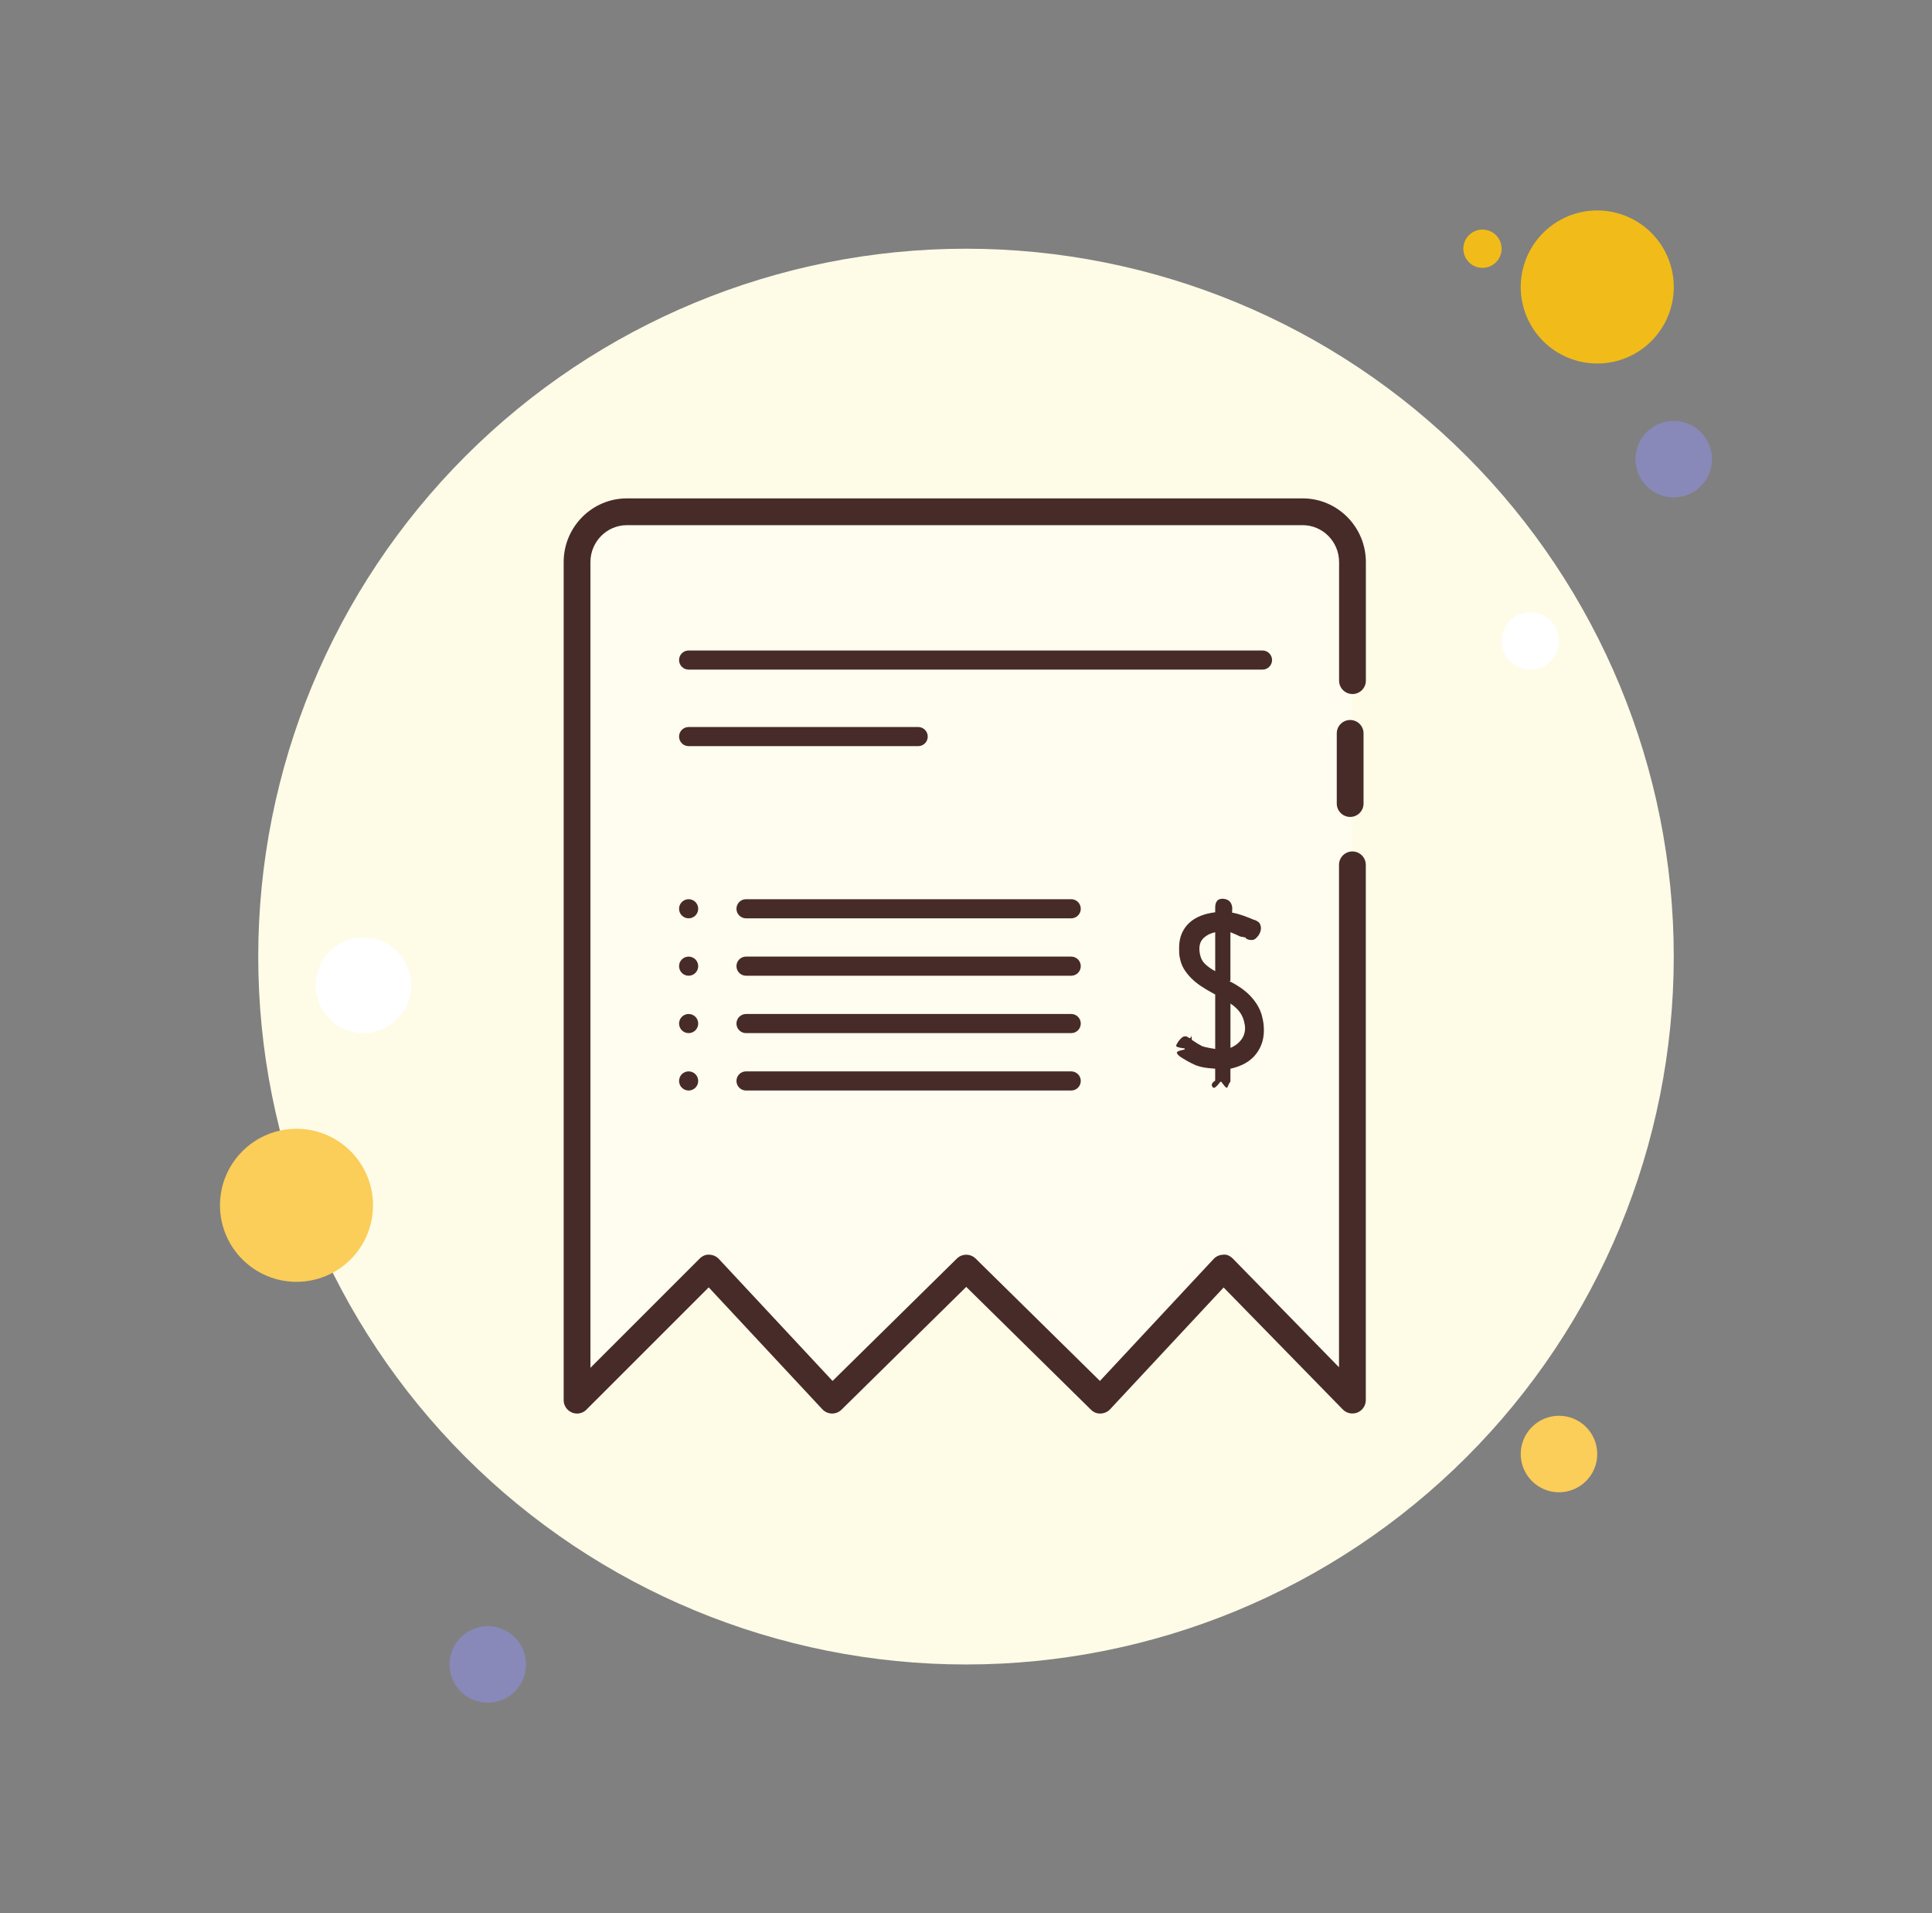 <svg width="101" height="100" viewBox="0 0 101 100" fill="none" xmlns="http://www.w3.org/2000/svg">
<rect x="0" y="0" width="101" height="100" fill="#808080" stroke="none"/>
<path d="M77.5 12C77.235 12 76.98 12.105 76.793 12.293C76.605 12.48 76.5 12.735 76.5 13C76.5 13.265 76.605 13.52 76.793 13.707C76.98 13.895 77.235 14 77.5 14C77.765 14 78.02 13.895 78.207 13.707C78.395 13.52 78.5 13.265 78.5 13C78.5 12.735 78.395 12.48 78.207 12.293C78.02 12.105 77.765 12 77.5 12Z" fill="#F1BC19"/>
<path d="M50.5 13C40.687 13 31.276 16.898 24.337 23.837C17.398 30.776 13.5 40.187 13.5 50C13.5 59.813 17.398 69.224 24.337 76.163C31.276 83.102 40.687 87 50.5 87C60.313 87 69.724 83.102 76.663 76.163C83.602 69.224 87.5 59.813 87.5 50C87.5 40.187 83.602 30.776 76.663 23.837C69.724 16.898 60.313 13 50.5 13Z" fill="#FEFBE7"/>
<path d="M83.5 11C82.439 11 81.422 11.421 80.672 12.172C79.921 12.922 79.5 13.939 79.5 15C79.5 16.061 79.921 17.078 80.672 17.828C81.422 18.579 82.439 19 83.5 19C84.561 19 85.578 18.579 86.328 17.828C87.079 17.078 87.5 16.061 87.5 15C87.5 13.939 87.079 12.922 86.328 12.172C85.578 11.421 84.561 11 83.5 11Z" fill="#F1BC19"/>
<path d="M87.5 22C86.97 22 86.461 22.211 86.086 22.586C85.711 22.961 85.5 23.47 85.5 24C85.5 24.53 85.711 25.039 86.086 25.414C86.461 25.789 86.97 26 87.5 26C88.03 26 88.539 25.789 88.914 25.414C89.289 25.039 89.5 24.53 89.5 24C89.5 23.47 89.289 22.961 88.914 22.586C88.539 22.211 88.03 22 87.5 22Z" fill="#8889B9"/>
<path d="M81.5 74C80.97 74 80.461 74.211 80.086 74.586C79.711 74.961 79.5 75.47 79.5 76C79.5 76.53 79.711 77.039 80.086 77.414C80.461 77.789 80.97 78 81.5 78C82.03 78 82.539 77.789 82.914 77.414C83.289 77.039 83.5 76.53 83.5 76C83.5 75.47 83.289 74.961 82.914 74.586C82.539 74.211 82.03 74 81.5 74ZM15.5 59C14.439 59 13.422 59.421 12.672 60.172C11.921 60.922 11.5 61.939 11.5 63C11.5 64.061 11.921 65.078 12.672 65.828C13.422 66.579 14.439 67 15.5 67C16.561 67 17.578 66.579 18.328 65.828C19.079 65.078 19.5 64.061 19.5 63C19.5 61.939 19.079 60.922 18.328 60.172C17.578 59.421 16.561 59 15.5 59Z" fill="#FBCD59"/>
<path d="M25.5 85C24.97 85 24.461 85.211 24.086 85.586C23.711 85.961 23.5 86.47 23.5 87C23.5 87.53 23.711 88.039 24.086 88.414C24.461 88.789 24.97 89 25.5 89C26.03 89 26.539 88.789 26.914 88.414C27.289 88.039 27.5 87.53 27.5 87C27.5 86.47 27.289 85.961 26.914 85.586C26.539 85.211 26.03 85 25.5 85Z" fill="#8889B9"/>
<path d="M19 49C18.337 49 17.701 49.263 17.232 49.732C16.763 50.201 16.5 50.837 16.5 51.5C16.5 52.163 16.763 52.799 17.232 53.268C17.701 53.737 18.337 54 19 54C19.663 54 20.299 53.737 20.768 53.268C21.237 52.799 21.5 52.163 21.5 51.5C21.5 50.837 21.237 50.201 20.768 49.732C20.299 49.263 19.663 49 19 49ZM80 32C79.602 32 79.221 32.158 78.939 32.439C78.658 32.721 78.5 33.102 78.5 33.5C78.5 33.898 78.658 34.279 78.939 34.561C79.221 34.842 79.602 35 80 35C80.398 35 80.779 34.842 81.061 34.561C81.342 34.279 81.5 33.898 81.5 33.5C81.5 33.102 81.342 32.721 81.061 32.439C80.779 32.158 80.398 32 80 32Z" fill="white"/>
<path d="M70.703 35.576V29.379C70.703 27.933 69.531 26.75 68.098 26.75H32.771C31.339 26.75 30.166 27.933 30.166 29.379V73.183L37.07 66.282L43.504 73.183L50.514 66.282L57.524 73.183L63.958 66.282L70.701 73.183V45.203" fill="#FEFDEF"/>
<path d="M30.167 73.884C30.077 73.884 29.986 73.866 29.899 73.83C29.638 73.722 29.467 73.467 29.467 73.184V29.379C29.467 27.543 30.95 26.05 32.772 26.05H68.099C69.921 26.05 71.404 27.543 71.404 29.379V35.576C71.404 35.963 71.091 36.276 70.704 36.276C70.317 36.276 70.004 35.963 70.004 35.576V29.379C70.004 28.316 69.15 27.45 68.1 27.45H32.771C31.721 27.45 30.866 28.315 30.866 29.379V71.494L36.574 65.787C36.708 65.653 36.892 65.562 37.081 65.582C37.271 65.586 37.451 65.666 37.581 65.805L43.524 72.18L50.022 65.784C50.294 65.516 50.732 65.516 51.004 65.784L57.502 72.18L63.445 65.805C63.576 65.665 63.758 65.585 63.949 65.582C64.135 65.55 64.324 65.656 64.458 65.793L70 71.466V45.204C70 44.817 70.313 44.504 70.7 44.504C71.087 44.504 71.4 44.817 71.4 45.204V73.183C71.4 73.467 71.228 73.724 70.964 73.831C70.7 73.935 70.399 73.876 70.199 73.672L63.968 67.295L58.034 73.66C57.905 73.798 57.726 73.878 57.537 73.883C57.335 73.893 57.165 73.815 57.031 73.682L50.512 67.264L43.992 73.682C43.857 73.814 43.686 73.886 43.486 73.883C43.297 73.878 43.118 73.798 42.989 73.66L37.05 67.289L30.659 73.678C30.527 73.813 30.349 73.884 30.167 73.884Z" fill="#472B29"/>
<path d="M62.29 54.352C62.302 54.352 62.327 54.365 62.364 54.389L62.346 54.38C62.526 54.504 62.687 54.602 62.83 54.673C62.973 54.745 63.528 54.827 63.528 54.827V51.982L63.361 51.889C63.156 51.777 62.961 51.66 62.775 51.536C62.589 51.412 62.422 51.275 62.274 51.127C62.125 50.978 61.999 50.82 61.897 50.652C61.795 50.485 61.725 50.302 61.687 50.103C61.662 50.004 61.649 49.912 61.646 49.824C61.643 49.737 61.641 49.644 61.641 49.545C61.641 49.253 61.689 48.999 61.785 48.782C61.881 48.565 62.013 48.38 62.18 48.229C62.347 48.078 62.546 47.956 62.775 47.865C63.005 47.776 63.256 47.715 63.528 47.684V47.423C63.528 47.299 63.556 47.194 63.612 47.107C63.668 47.02 63.77 46.976 63.918 46.976H63.879C64.208 46.976 64.388 47.135 64.42 47.451L64.41 47.701C64.587 47.732 64.769 47.78 64.955 47.845C65.142 47.91 65.352 47.992 65.586 48.091L65.557 48.073C65.665 48.11 65.748 48.157 65.809 48.212C65.87 48.269 65.905 48.358 65.918 48.481V48.538C65.918 48.582 65.907 48.637 65.885 48.705C65.863 48.773 65.829 48.838 65.785 48.9C65.74 48.961 65.69 49.016 65.633 49.063C65.576 49.11 65.513 49.133 65.443 49.133C65.386 49.133 65.334 49.128 65.287 49.119C65.239 49.11 65.184 49.084 65.12 49.04V49.003L64.827 48.948C64.647 48.855 64.449 48.78 64.323 48.725V51.263L64.269 51.282C64.771 51.536 65.159 51.818 65.431 52.129C65.704 52.438 65.884 52.761 65.971 53.096C66.008 53.239 66.035 53.369 66.05 53.487C66.065 53.604 66.073 53.726 66.073 53.85C66.073 54.135 66.027 54.392 65.933 54.622C65.84 54.852 65.713 55.052 65.552 55.222C65.391 55.393 65.197 55.533 64.971 55.641C64.745 55.75 64.498 55.823 64.323 55.86V56.53C64.231 56.654 64.207 56.76 64.157 56.846C64.108 56.933 63.851 56.545 63.851 56.545H63.795C63.795 56.545 63.516 56.934 63.423 56.85C63.33 56.766 63.283 56.644 63.526 56.483V55.86C62.949 55.823 62.66 55.748 62.419 55.637C62.177 55.525 61.929 55.387 61.674 55.218C61.606 55.163 61.559 55.11 61.534 55.06C61.509 55.011 61.481 54.943 61.93 54.856V54.799C61.45 54.742 61.467 54.679 61.501 54.608C61.535 54.536 61.577 54.468 61.627 54.403C61.676 54.338 61.729 54.282 61.785 54.236C61.841 54.19 61.893 54.166 61.943 54.166C62.011 54.166 62.071 54.186 62.125 54.227C62.178 54.267 62.229 54.309 62.278 54.152H62.288C62.3 54.358 62.31 54.361 62.316 54.361L62.29 54.352ZM63.012 50.399C63.157 50.535 63.329 50.656 63.528 50.762V48.726C63.292 48.776 63.096 48.871 62.938 49.014C62.78 49.157 62.701 49.349 62.701 49.59C62.701 49.627 62.703 49.668 62.706 49.711C62.709 49.755 62.717 49.807 62.729 49.869C62.771 50.086 62.866 50.264 63.012 50.399ZM64.771 52.85C64.647 52.699 64.498 52.567 64.325 52.455V54.771C64.542 54.684 64.724 54.551 64.869 54.371C65.015 54.192 65.088 53.98 65.088 53.739C65.088 53.671 65.082 53.609 65.07 53.552C65.057 53.497 65.045 53.437 65.033 53.376C64.982 53.177 64.896 53.002 64.771 52.85ZM70.583 42.7C70.196 42.7 69.883 42.387 69.883 42V38.333C69.883 37.946 70.196 37.633 70.583 37.633C70.97 37.633 71.283 37.946 71.283 38.333V42C71.284 42.387 70.97 42.7 70.583 42.7ZM66 35H36C35.724 35 35.5 34.776 35.5 34.5C35.5 34.224 35.724 34 36 34H66C66.276 34 66.5 34.224 66.5 34.5C66.5 34.776 66.276 35 66 35Z" fill="#472B29"/>
<path d="M48 39H36C35.724 39 35.5 38.776 35.5 38.5C35.5 38.224 35.724 38 36 38H48C48.276 38 48.5 38.224 48.5 38.5C48.5 38.776 48.276 39 48 39Z" fill="#472B29"/>
<path d="M56 48H39C38.724 48 38.5 47.776 38.5 47.5C38.5 47.224 38.724 47 39 47H56C56.276 47 56.5 47.224 56.5 47.5C56.5 47.776 56.276 48 56 48Z" fill="#472B29"/>
<path d="M56 51H39C38.724 51 38.5 50.776 38.5 50.5C38.5 50.224 38.724 50 39 50H56C56.276 50 56.5 50.224 56.5 50.5C56.5 50.776 56.276 51 56 51Z" fill="#472B29"/>
<path d="M56 54H39C38.724 54 38.5 53.776 38.5 53.5C38.5 53.224 38.724 53 39 53H56C56.276 53 56.5 53.224 56.5 53.5C56.5 53.776 56.276 54 56 54Z" fill="#472B29"/>
<path d="M56 57H39C38.724 57 38.5 56.776 38.5 56.5C38.5 56.224 38.724 56 39 56H56C56.276 56 56.5 56.224 56.5 56.5C56.5 56.776 56.276 57 56 57Z" fill="#472B29"/>
<path d="M36 47C35.867 47 35.74 47.053 35.646 47.146C35.553 47.24 35.5 47.367 35.5 47.5C35.5 47.633 35.553 47.76 35.646 47.854C35.74 47.947 35.867 48 36 48C36.133 48 36.26 47.947 36.354 47.854C36.447 47.76 36.5 47.633 36.5 47.5C36.5 47.367 36.447 47.24 36.354 47.146C36.26 47.053 36.133 47 36 47Z" fill="#472B29"/>
<path d="M36 50C35.867 50 35.74 50.053 35.646 50.146C35.553 50.24 35.5 50.367 35.5 50.5C35.5 50.633 35.553 50.76 35.646 50.854C35.74 50.947 35.867 51 36 51C36.133 51 36.26 50.947 36.354 50.854C36.447 50.76 36.5 50.633 36.5 50.5C36.5 50.367 36.447 50.24 36.354 50.146C36.26 50.053 36.133 50 36 50Z" fill="#472B29"/>
<path d="M36 53C35.867 53 35.74 53.053 35.646 53.146C35.553 53.24 35.5 53.367 35.5 53.5C35.5 53.633 35.553 53.76 35.646 53.854C35.74 53.947 35.867 54 36 54C36.133 54 36.26 53.947 36.354 53.854C36.447 53.76 36.5 53.633 36.5 53.5C36.5 53.367 36.447 53.24 36.354 53.146C36.26 53.053 36.133 53 36 53Z" fill="#472B29"/>
<path d="M36 56C35.867 56 35.74 56.053 35.646 56.146C35.553 56.24 35.5 56.367 35.5 56.5C35.5 56.633 35.553 56.76 35.646 56.854C35.74 56.947 35.867 57 36 57C36.133 57 36.26 56.947 36.354 56.854C36.447 56.76 36.5 56.633 36.5 56.5C36.5 56.367 36.447 56.24 36.354 56.146C36.26 56.053 36.133 56 36 56Z" fill="#472B29"/>
</svg>
